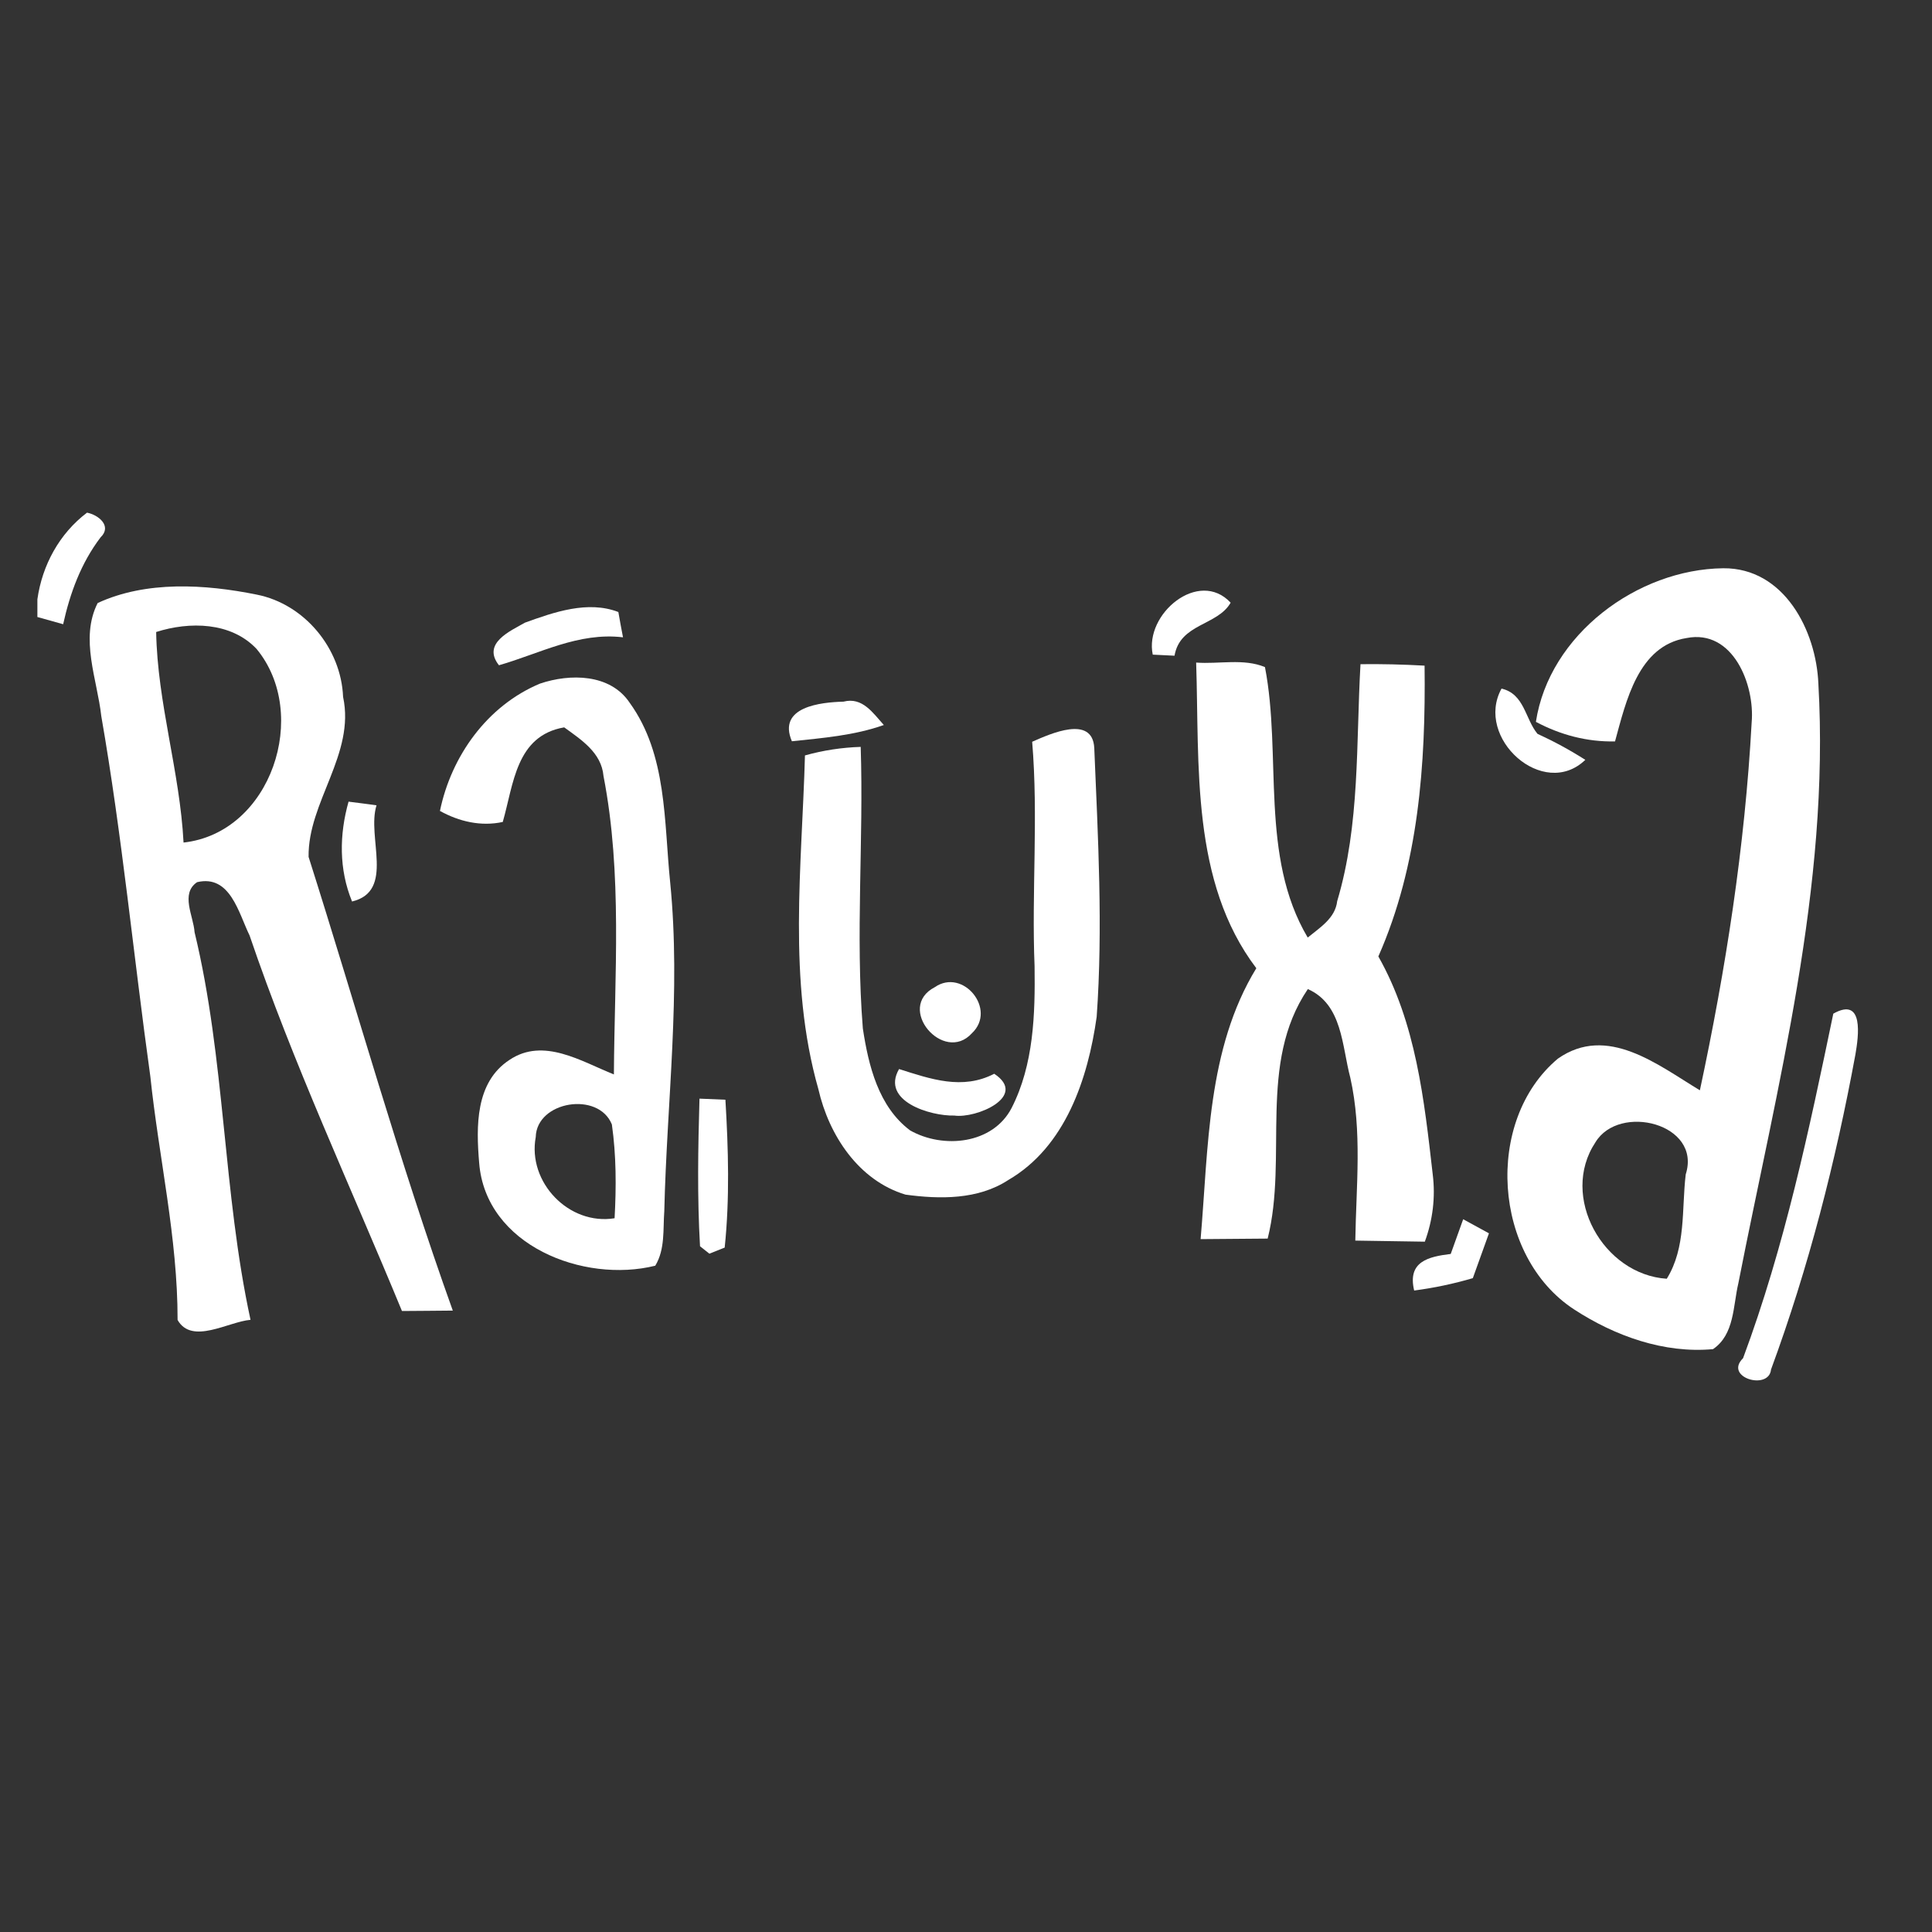 <?xml version="1.0" encoding="utf-8"?>
<!-- Generator: Adobe Illustrator 16.0.0, SVG Export Plug-In . SVG Version: 6.00 Build 0)  -->
<!DOCTYPE svg PUBLIC "-//W3C//DTD SVG 1.1//EN" "http://www.w3.org/Graphics/SVG/1.1/DTD/svg11.dtd">
<svg version="1.1" id="Capa_1" xmlns="http://www.w3.org/2000/svg" xmlns:xlink="http://www.w3.org/1999/xlink" x="0px" y="0px"
	 width="256px" height="256px" viewBox="0 0 256 256" enable-background="new 0 0 256 256" xml:space="preserve">
<rect x="0" y="0" width="256" height="256" fill="#333333" stroke="none"/>
<g id="_x23_ffffffff">
	<path fill="#FFFFFF" d="M4.954,79.412c0.632-4.508,2.912-8.713,6.577-11.482c1.504,0.289,3.356,1.768,1.797,3.271
		c-2.589,3.402-4.047,7.382-4.96,11.512c-0.854-0.243-2.556-0.725-3.414-0.956V79.412z"/>
	<path fill="#FFFFFF" d="M12.939,79.906c6.43-2.975,14.222-2.505,21.067-1.119c6.347,1.249,11.194,7.126,11.454,13.553
		c1.634,7.595-4.684,13.941-4.57,21.206c6.363,20.024,12.002,40.312,19.107,60.115c-1.684,0.025-5.052,0.038-6.736,0.054
		c-6.82-16.543-14.427-32.805-20.192-49.763c-1.458-2.975-2.56-8.098-6.954-7.059c-2.25,1.521-0.469,4.503-0.335,6.623
		c4.08,16.874,3.737,34.426,7.415,51.368c-2.95,0.247-7.775,3.351-9.665,0.016c0.013-10.883-2.48-21.49-3.611-32.269
		c-2.217-15.907-3.741-31.901-6.498-47.74C12.876,89.985,10.555,84.631,12.939,79.906 M20.693,83.743
		c0.163,9.426,3.142,18.495,3.628,27.9c11.646-1.29,16.799-17.05,9.668-25.667C30.604,82.403,25.117,82.335,20.693,83.743z"/>
	<path fill="#FFFFFF" d="M203.515,95.649c1.763-11.562,13.443-20.226,24.824-20.351c8.049-0.071,12.32,8.236,12.605,15.299
		c1.542,26.911-5.467,53.241-10.603,79.444c-0.713,2.995-0.498,6.786-3.356,8.727c-6.492,0.599-13.019-1.748-18.406-5.262
		c-10.771-7.018-11.948-25.019-2.153-33.229c6.539-4.583,13.229,0.825,18.818,4.193c3.431-16.044,5.973-32.349,6.86-48.737
		c0.444-4.956-2.454-12.409-8.629-11.189c-6.423,1.018-8.014,8.387-9.476,13.695C210.313,98.322,206.769,97.384,203.515,95.649
		 M211.398,151.369c-4.756,7.173,1.021,17.52,9.458,18.073c2.578-4.161,1.957-9.188,2.511-13.829
		C225.52,148.873,214.536,146.154,211.398,151.369z"/>
	<path fill="#FFFFFF" d="M152.745,86.743c-1.132-5.391,6.107-11.419,10.322-6.883c-1.751,3.063-6.702,2.735-7.436,7.025
		C154.915,86.856,153.479,86.776,152.745,86.743z"/>
	<path fill="#FFFFFF" d="M69.564,82.503c3.849-1.395,8.336-2.966,12.371-1.408c0.138,0.821,0.448,2.505,0.616,3.352
		c-5.899-0.704-11.034,2.153-16.438,3.703C63.825,85.235,67.621,83.618,69.564,82.503z"/>
	<path fill="#FFFFFF" d="M158.497,87.794c2.995,0.23,6.287-0.583,9.116,0.599c2.266,11.68-0.729,25.052,5.667,35.839
		c1.605-1.328,3.645-2.547,3.905-4.826c3.045-10.201,2.487-20.92,3.087-31.398c2.835-0.034,5.65,0.034,8.491,0.193
		c0.16,13.045-0.778,26.442-6.125,38.532c4.989,8.814,6.075,19.01,7.206,28.889c0.377,3.032,0,6.058-1.048,8.906
		c-3.058-0.051-6.141-0.085-9.211-0.143c0.107-7.205,0.934-14.479-0.667-21.604c-1.114-4.168-1.021-9.689-5.621-11.725
		c-6.687,9.878-2.606,22.219-5.325,33.064c-2.962,0.021-5.928,0.038-8.885,0.071c1.047-12.128,0.838-25.182,7.381-35.897
		C157.768,116.813,158.945,101.414,158.497,87.794z"/>
	<path fill="#FFFFFF" d="M58.295,107.454c1.504-7.289,6.276-13.958,13.259-16.874c3.967-1.34,9.296-1.333,11.884,2.543
		c4.973,6.883,4.533,15.756,5.363,23.803c1.448,14.515-0.44,29.052-0.78,43.559c-0.18,2.425,0.126,5.053-1.197,7.227
		c-9.506,2.362-22.488-2.689-23.334-13.636c-0.402-4.78-0.528-10.67,4.021-13.636c4.499-3.029,9.518,0.205,13.833,1.927
		c0.079-13.184,1.148-26.543-1.378-39.546c-0.272-3.092-2.937-4.792-5.207-6.443c-6.405,1.106-6.699,7.532-8.14,12.534
		C63.737,109.541,60.838,108.862,58.295,107.454 M70.988,150.67c-1.114,5.982,4.407,11.738,10.448,10.754
		c0.227-4.143,0.227-8.315-0.36-12.43C79.295,144.566,71.106,145.895,70.988,150.67z"/>
	<path fill="#FFFFFF" d="M104.929,98.221c-1.96-4.595,3.888-5.169,6.842-5.249c2.508-0.649,3.9,1.503,5.341,3.096
		C113.183,97.459,109.027,97.785,104.929,98.221z"/>
	<path fill="#FFFFFF" d="M198.961,91.242c3.041,0.712,3.111,3.984,4.758,5.99c2.188,1.006,4.307,2.154,6.344,3.452
		C204.499,106.03,195.357,97.785,198.961,91.242z"/>
	<path fill="#FFFFFF" d="M136.768,98.288c2.426-1.068,7.992-3.59,8.228,0.821c0.495,11.873,1.161,23.778,0.319,35.629
		c-1.153,8.189-4.132,17.214-11.71,21.62c-4.001,2.622-9.07,2.557-13.619,1.937c-6.233-1.877-10.155-7.885-11.545-13.968
		c-4.097-14.397-2.182-29.508-1.78-44.229c2.429-0.679,4.889-1.051,7.386-1.131c0.406,12.434-0.712,24.888,0.284,37.309
		c0.746,4.915,2.07,10.373,6.272,13.515c4.37,2.464,10.946,1.843,13.443-2.982c2.932-5.748,3.124-12.417,3.041-18.751
		C136.683,118.141,137.597,108.2,136.768,98.288z"/>
	<path fill="#FFFFFF" d="M46.185,106.223c1.227,0.142,2.476,0.323,3.707,0.486c-1.328,4.214,2.48,11.37-3.243,12.744
		C44.898,115.188,44.953,110.596,46.185,106.223z"/>
	<path fill="#FFFFFF" d="M123.873,130.801c3.729-2.576,8.261,2.953,4.911,6.107C125.042,141.039,118.611,133.528,123.873,130.801z"
		/>
	<path fill="#FFFFFF" d="M242.922,134.315c4.113-2.313,3.335,3.033,2.932,5.396c-2.613,14.168-6.199,28.228-11.185,41.758
		c-0.272,2.819-6.301,1.057-3.703-1.504C236.471,165.181,239.721,149.715,242.922,134.315z"/>
	<path fill="#FFFFFF" d="M119.13,141.654c4.198,1.329,8.387,2.815,12.611,0.625c4.536,2.999-2.396,5.961-5.291,5.538
		C123.312,147.905,116.672,145.911,119.13,141.654z"/>
	<path fill="#FFFFFF" d="M92.685,145.575c0.863,0.034,2.576,0.109,3.436,0.144c0.389,6.51,0.582,13.104-0.097,19.593l-2.027,0.808
		l-1.24-0.984C92.378,158.621,92.496,152.082,92.685,145.575z"/>
	<path fill="#FFFFFF" d="M193.879,161.555c0.859,0.468,2.561,1.39,3.414,1.867c-0.713,1.97-1.424,3.946-2.136,5.939
		c-2.543,0.747-5.153,1.296-7.772,1.64c-0.925-3.843,1.891-4.487,4.843-4.847C192.651,165.005,193.473,162.709,193.879,161.555z"/>
</g>
</svg>
